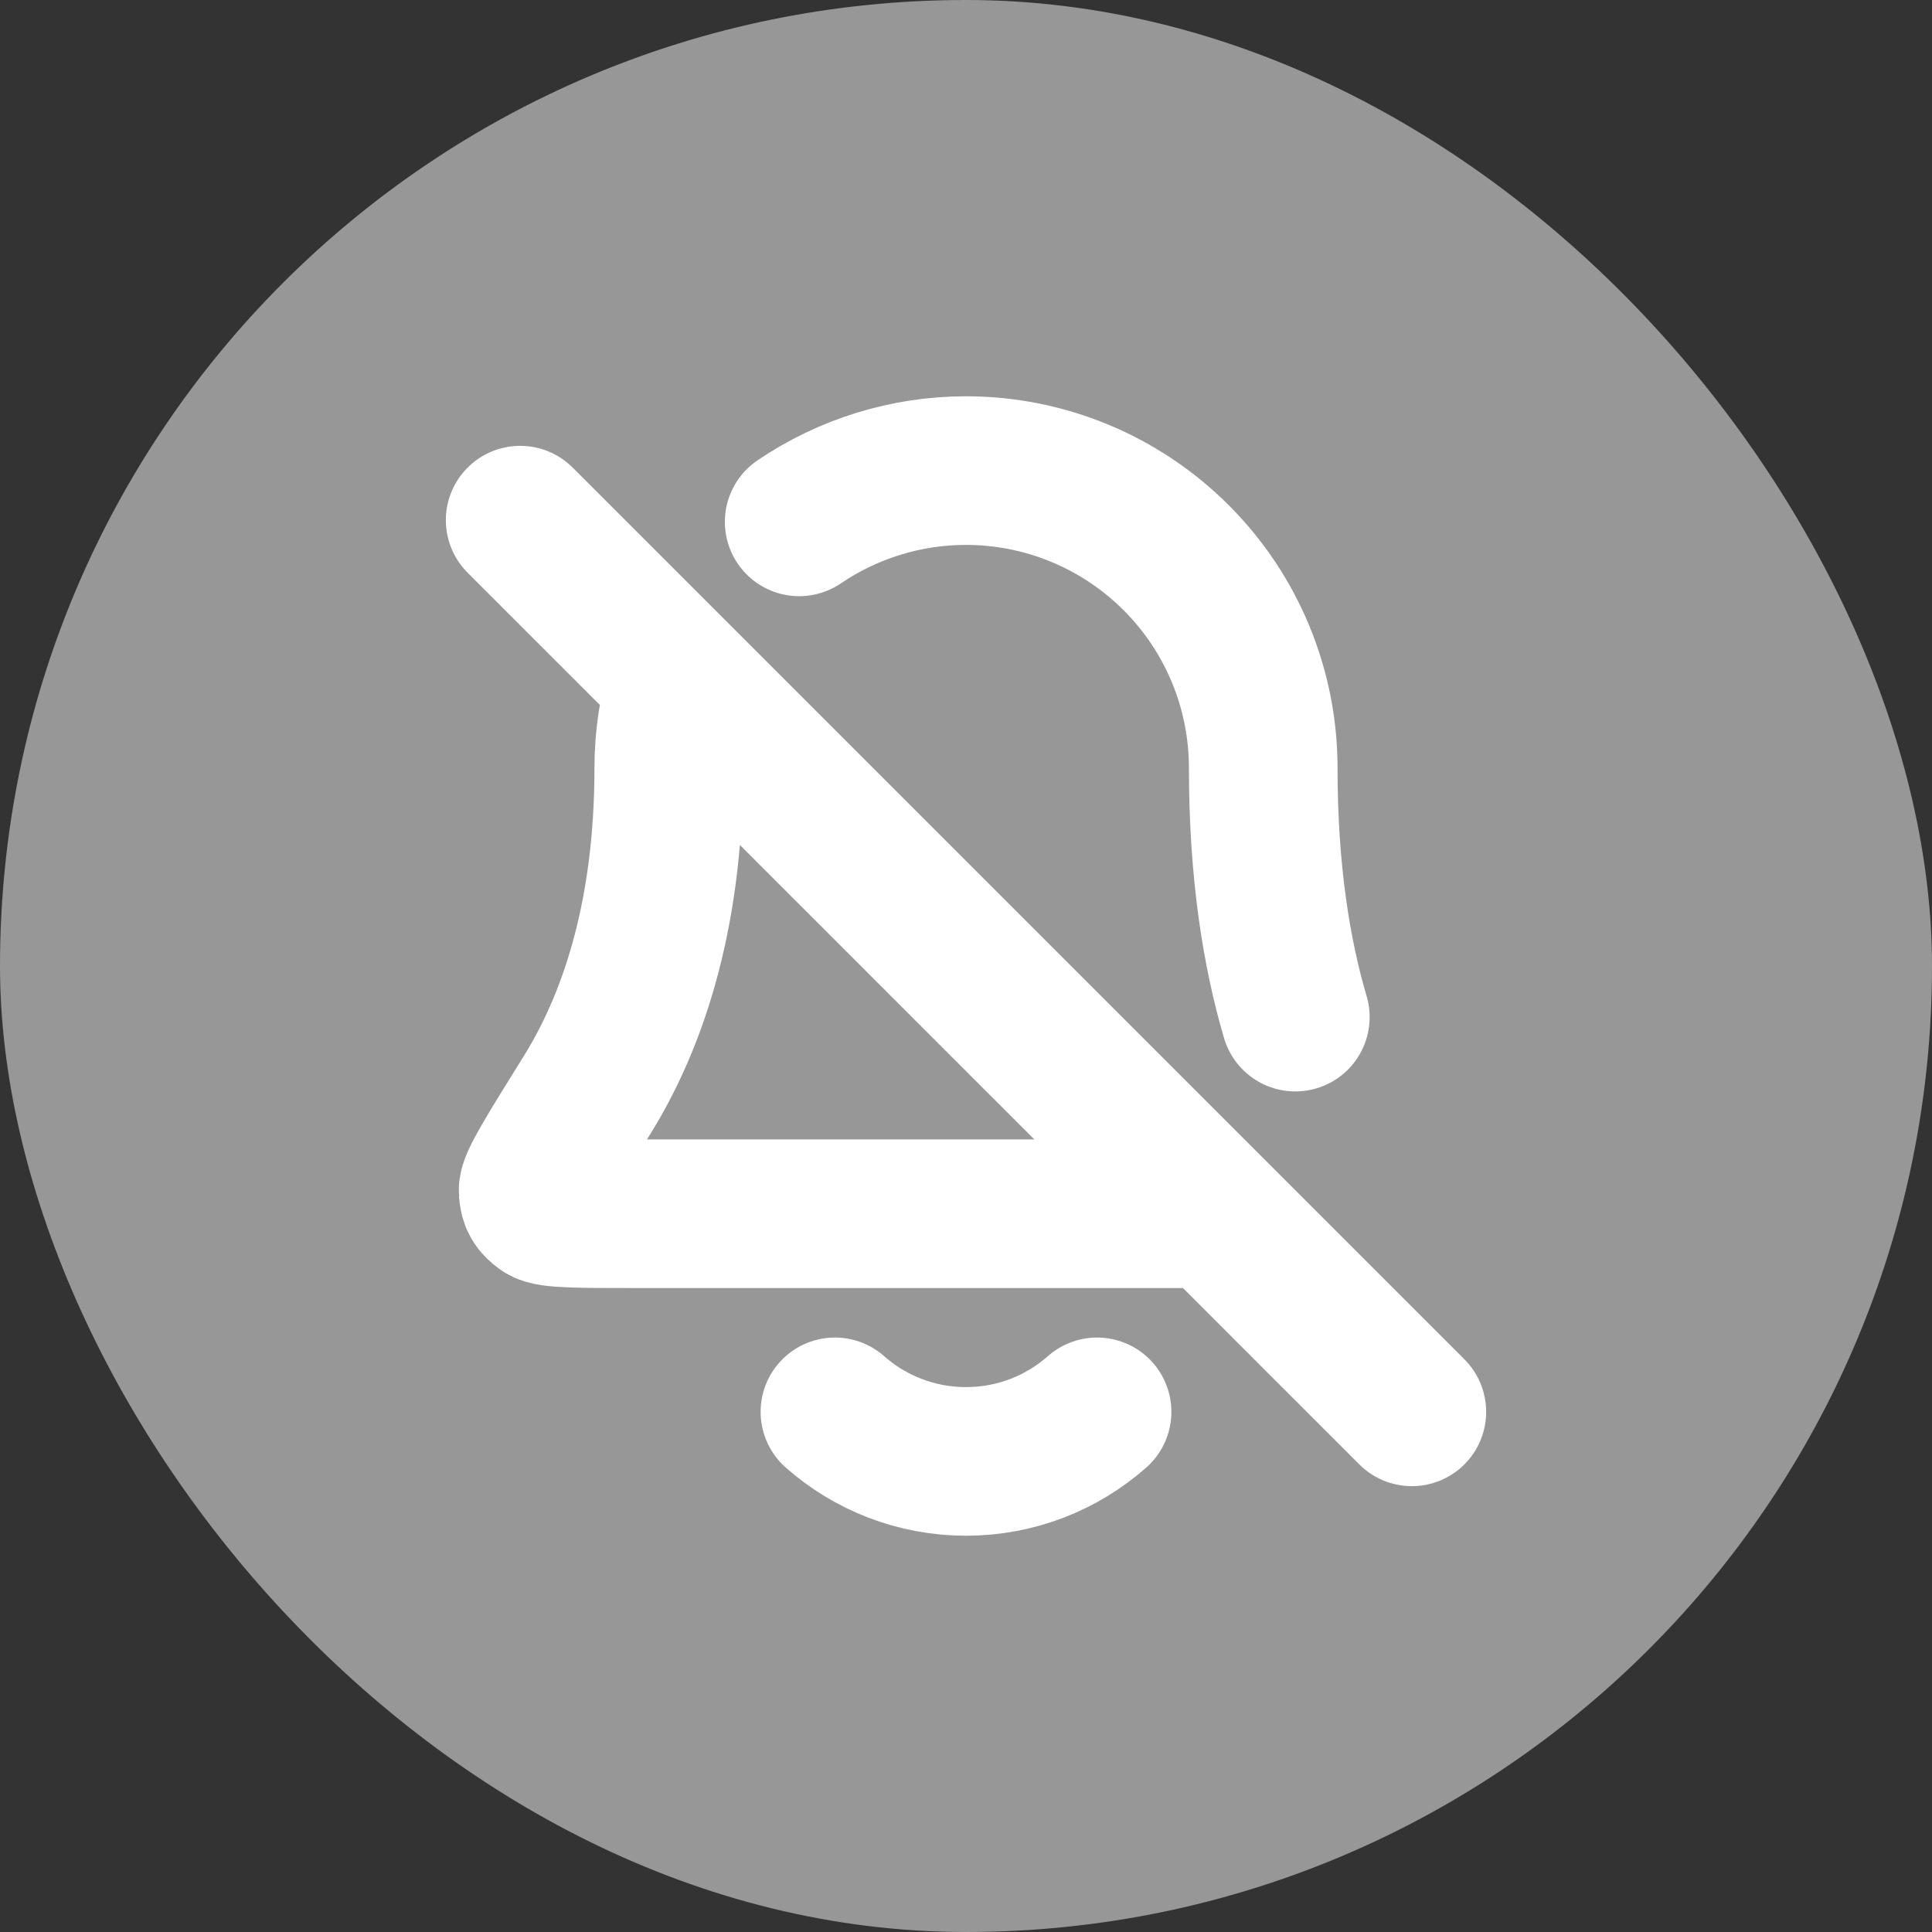 <svg width="26" height="26" viewBox="0 0 26 26" fill="none" xmlns="http://www.w3.org/2000/svg">
<rect x="0" y="0" width="26" height="26" fill="#333333" stroke="none"/>
<rect width="26" height="26" rx="13" fill="#979797"/>
<path d="M10.755 7.023C11.413 6.577 12.194 6.333 13 6.333C14.061 6.333 15.078 6.755 15.828 7.505C16.579 8.255 17 9.273 17 10.334C17 11.734 17.18 12.834 17.432 13.688M9.172 9.172C9.059 9.545 9 9.936 9 10.334C9 12.394 8.48 13.804 7.9 14.737C7.41 15.524 7.165 15.918 7.174 16.027C7.184 16.149 7.21 16.195 7.308 16.268C7.396 16.334 7.795 16.334 8.593 16.334H16.333M11.236 19C11.706 19.415 12.324 19.667 13 19.667C13.676 19.667 14.294 19.415 14.764 19M19 19L7 7" stroke="white" stroke-width="2" stroke-linecap="round" stroke-linejoin="round"/>
</svg>
